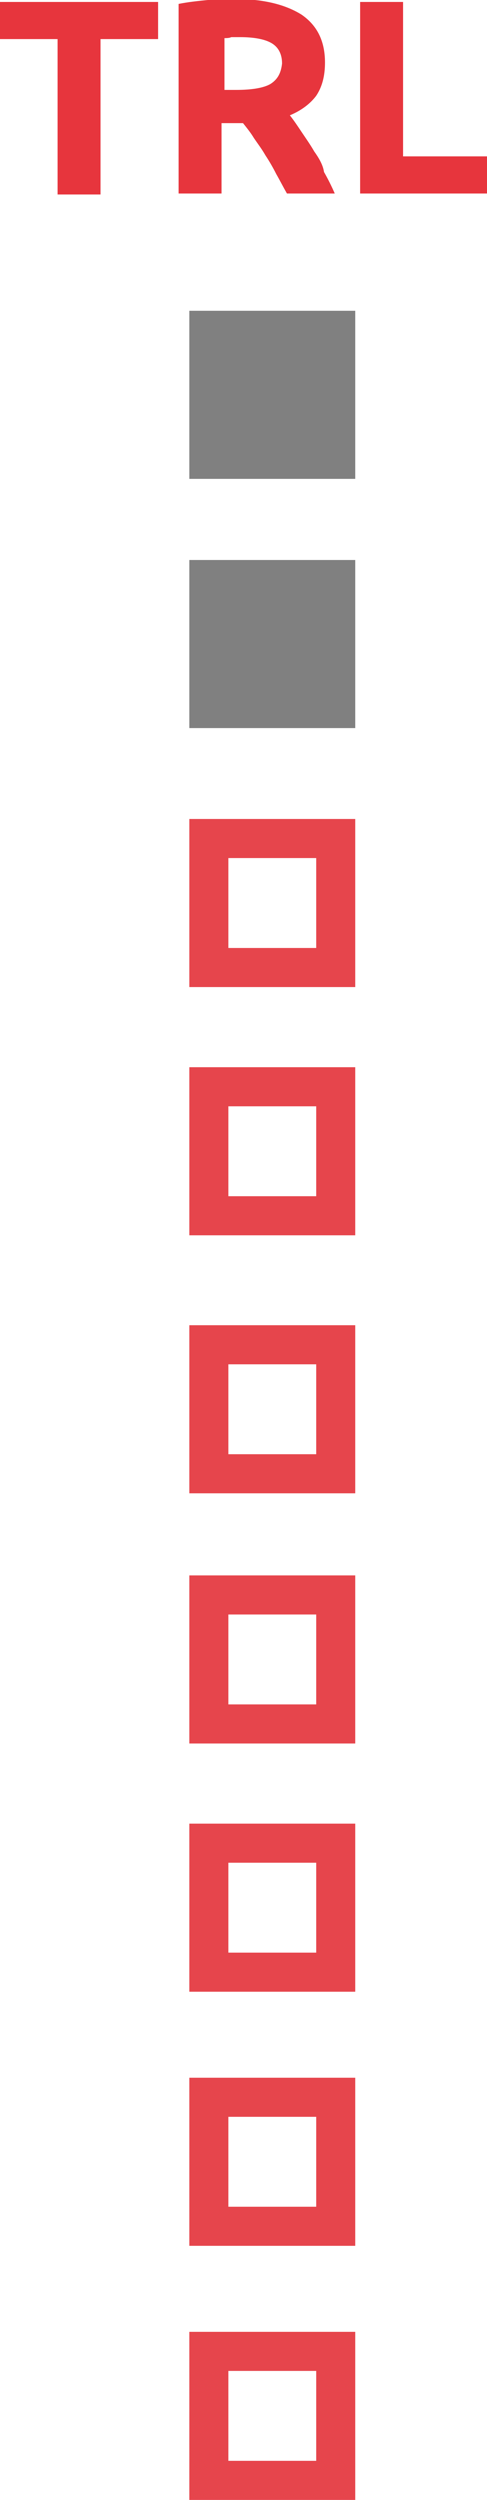 <?xml version="1.0" encoding="utf-8"?>
<!-- Generator: Adobe Illustrator 21.1.0, SVG Export Plug-In . SVG Version: 6.00 Build 0)  -->
<svg version="1.1" xmlns="http://www.w3.org/2000/svg" xmlns:xlink="http://www.w3.org/1999/xlink" x="0px" y="0px"
	 viewBox="0 0 49.9 255.8" style="enable-background:new 0 0 49.9 255.8;" xml:space="preserve">
<style type="text/css">
	.st0{enable-background:new    ;}
	.st1{fill-rule:evenodd;clip-rule:evenodd;fill:#E7353D;}
	.st2{fill-rule:evenodd;clip-rule:evenodd;fill:#808080;}
	.st3{fill:#E6454C;}
</style>
<g id="TRL_1_" class="st0">
	<g id="TRL">
		<g>
			<path class="st1" d="M0,4h5.9v15.9h4.4V4h5.9V0.2H0V4z M32.2,15.5c-0.4-0.7-0.9-1.4-1.3-2c-0.4-0.6-0.8-1.2-1.2-1.7
				c1.2-0.5,2.1-1.2,2.7-2c0.6-0.9,0.9-2,0.9-3.4c0-2.2-0.8-3.8-2.4-4.9c-1.6-1-3.8-1.6-6.8-1.6c-0.8,0-1.7,0-2.8,0.1
				c-1,0.1-2,0.2-3,0.4v19.4h4.4v-7.2h2.2c0.4,0.5,0.8,1,1.1,1.5c0.4,0.6,0.8,1.1,1.2,1.8c0.4,0.6,0.8,1.3,1.1,1.9
				c0.4,0.7,0.7,1.3,1.1,2h4.9c-0.3-0.7-0.7-1.5-1.1-2.2C33.1,16.9,32.7,16.2,32.2,15.5z M27.7,8.6C27,9,25.8,9.2,24.2,9.2h-1.2V3.9
				c0.2,0,0.5,0,0.7-0.1c0.3,0,0.5,0,0.9,0c1.4,0,2.5,0.2,3.2,0.6c0.7,0.4,1.1,1.1,1.1,2.1C28.8,7.4,28.5,8.1,27.7,8.6z M41.3,16.1
				V0.2h-4.4v19.6h13.1v-3.8H41.3z"/>
		</g>
	</g>
</g>
<g id="Прямоугольник_4_1_" class="st0">
	<g id="Прямоугольник_4">
		<g>
			<rect x="19.4" y="31.8" class="st2" width="17" height="17.2"/>
		</g>
	</g>
	<g id="Прямоугольник_4_3_">
		<g>
			<rect x="19.4" y="57.3" class="st2" width="17" height="17.2"/>
		</g>
	</g>
</g>
<g id="Прямоугольник_4_копия_1_" class="st0">
</g>
<g id="Прямоугольник_4_копия_2_1_" class="st0">
</g>
<g id="Прямоугольник_4_копия_3_1_" class="st0">
</g>
<g id="Прямоугольник_4_копия_4_1_" class="st0">
</g>
<g id="Прямоугольник_4_копия_5_1_" class="st0">
</g>
<g id="Прямоугольник_4_копия_6_1_" class="st0">
</g>
<g id="Прямоугольник_4_копия_9_1_" class="st0">
</g>
<g id="Прямоугольник_4_копия_8_1_" class="st0">
	<g id="Прямоугольник_4_копия_8">
		<g>
			<path class="st3" d="M32.4,242.6v9.2h-9v-9.2H32.4 M36.4,238.6h-17v17.2h17V238.6L36.4,238.6z"/>
		</g>
	</g>
	<g id="Прямоугольник_4_копия_8_3_">
		<g>
			<path class="st3" d="M32.4,216.6v9.2h-9v-9.2H32.4 M36.4,212.6h-17v17.2h17V212.6L36.4,212.6z"/>
		</g>
	</g>
	<g id="Прямоугольник_4_копия_8_5_">
		<g>
			<path class="st3" d="M32.4,190.6v9.2h-9v-9.2H32.4 M36.4,186.6h-17v17.2h17V186.6L36.4,186.6z"/>
		</g>
	</g>
	<g id="Прямоугольник_4_копия_8_7_">
		<g>
			<path class="st3" d="M32.4,165.2v9.2h-9v-9.2H32.4 M36.4,161.2h-17v17.2h17V161.2L36.4,161.2z"/>
		</g>
	</g>
	<g id="Прямоугольник_4_копия_8_9_">
		<g>
			<path class="st3" d="M32.4,139.6v9.2h-9v-9.2H32.4 M36.4,135.6h-17v17.2h17V135.6L36.4,135.6z"/>
		</g>
	</g>
	<g id="Прямоугольник_4_копия_8_11_">
		<g>
			<path class="st3" d="M32.4,113.2v9.2h-9v-9.2H32.4 M36.4,109.2h-17v17.2h17V109.2L36.4,109.2z"/>
		</g>
	</g>
	<g id="Прямоугольник_4_копия_8_13_">
		<g>
			<path class="st3" d="M32.4,87.8V97h-9v-9.2H32.4 M36.4,83.8h-17V101h17V83.8L36.4,83.8z"/>
		</g>
	</g>
</g>
</svg>

